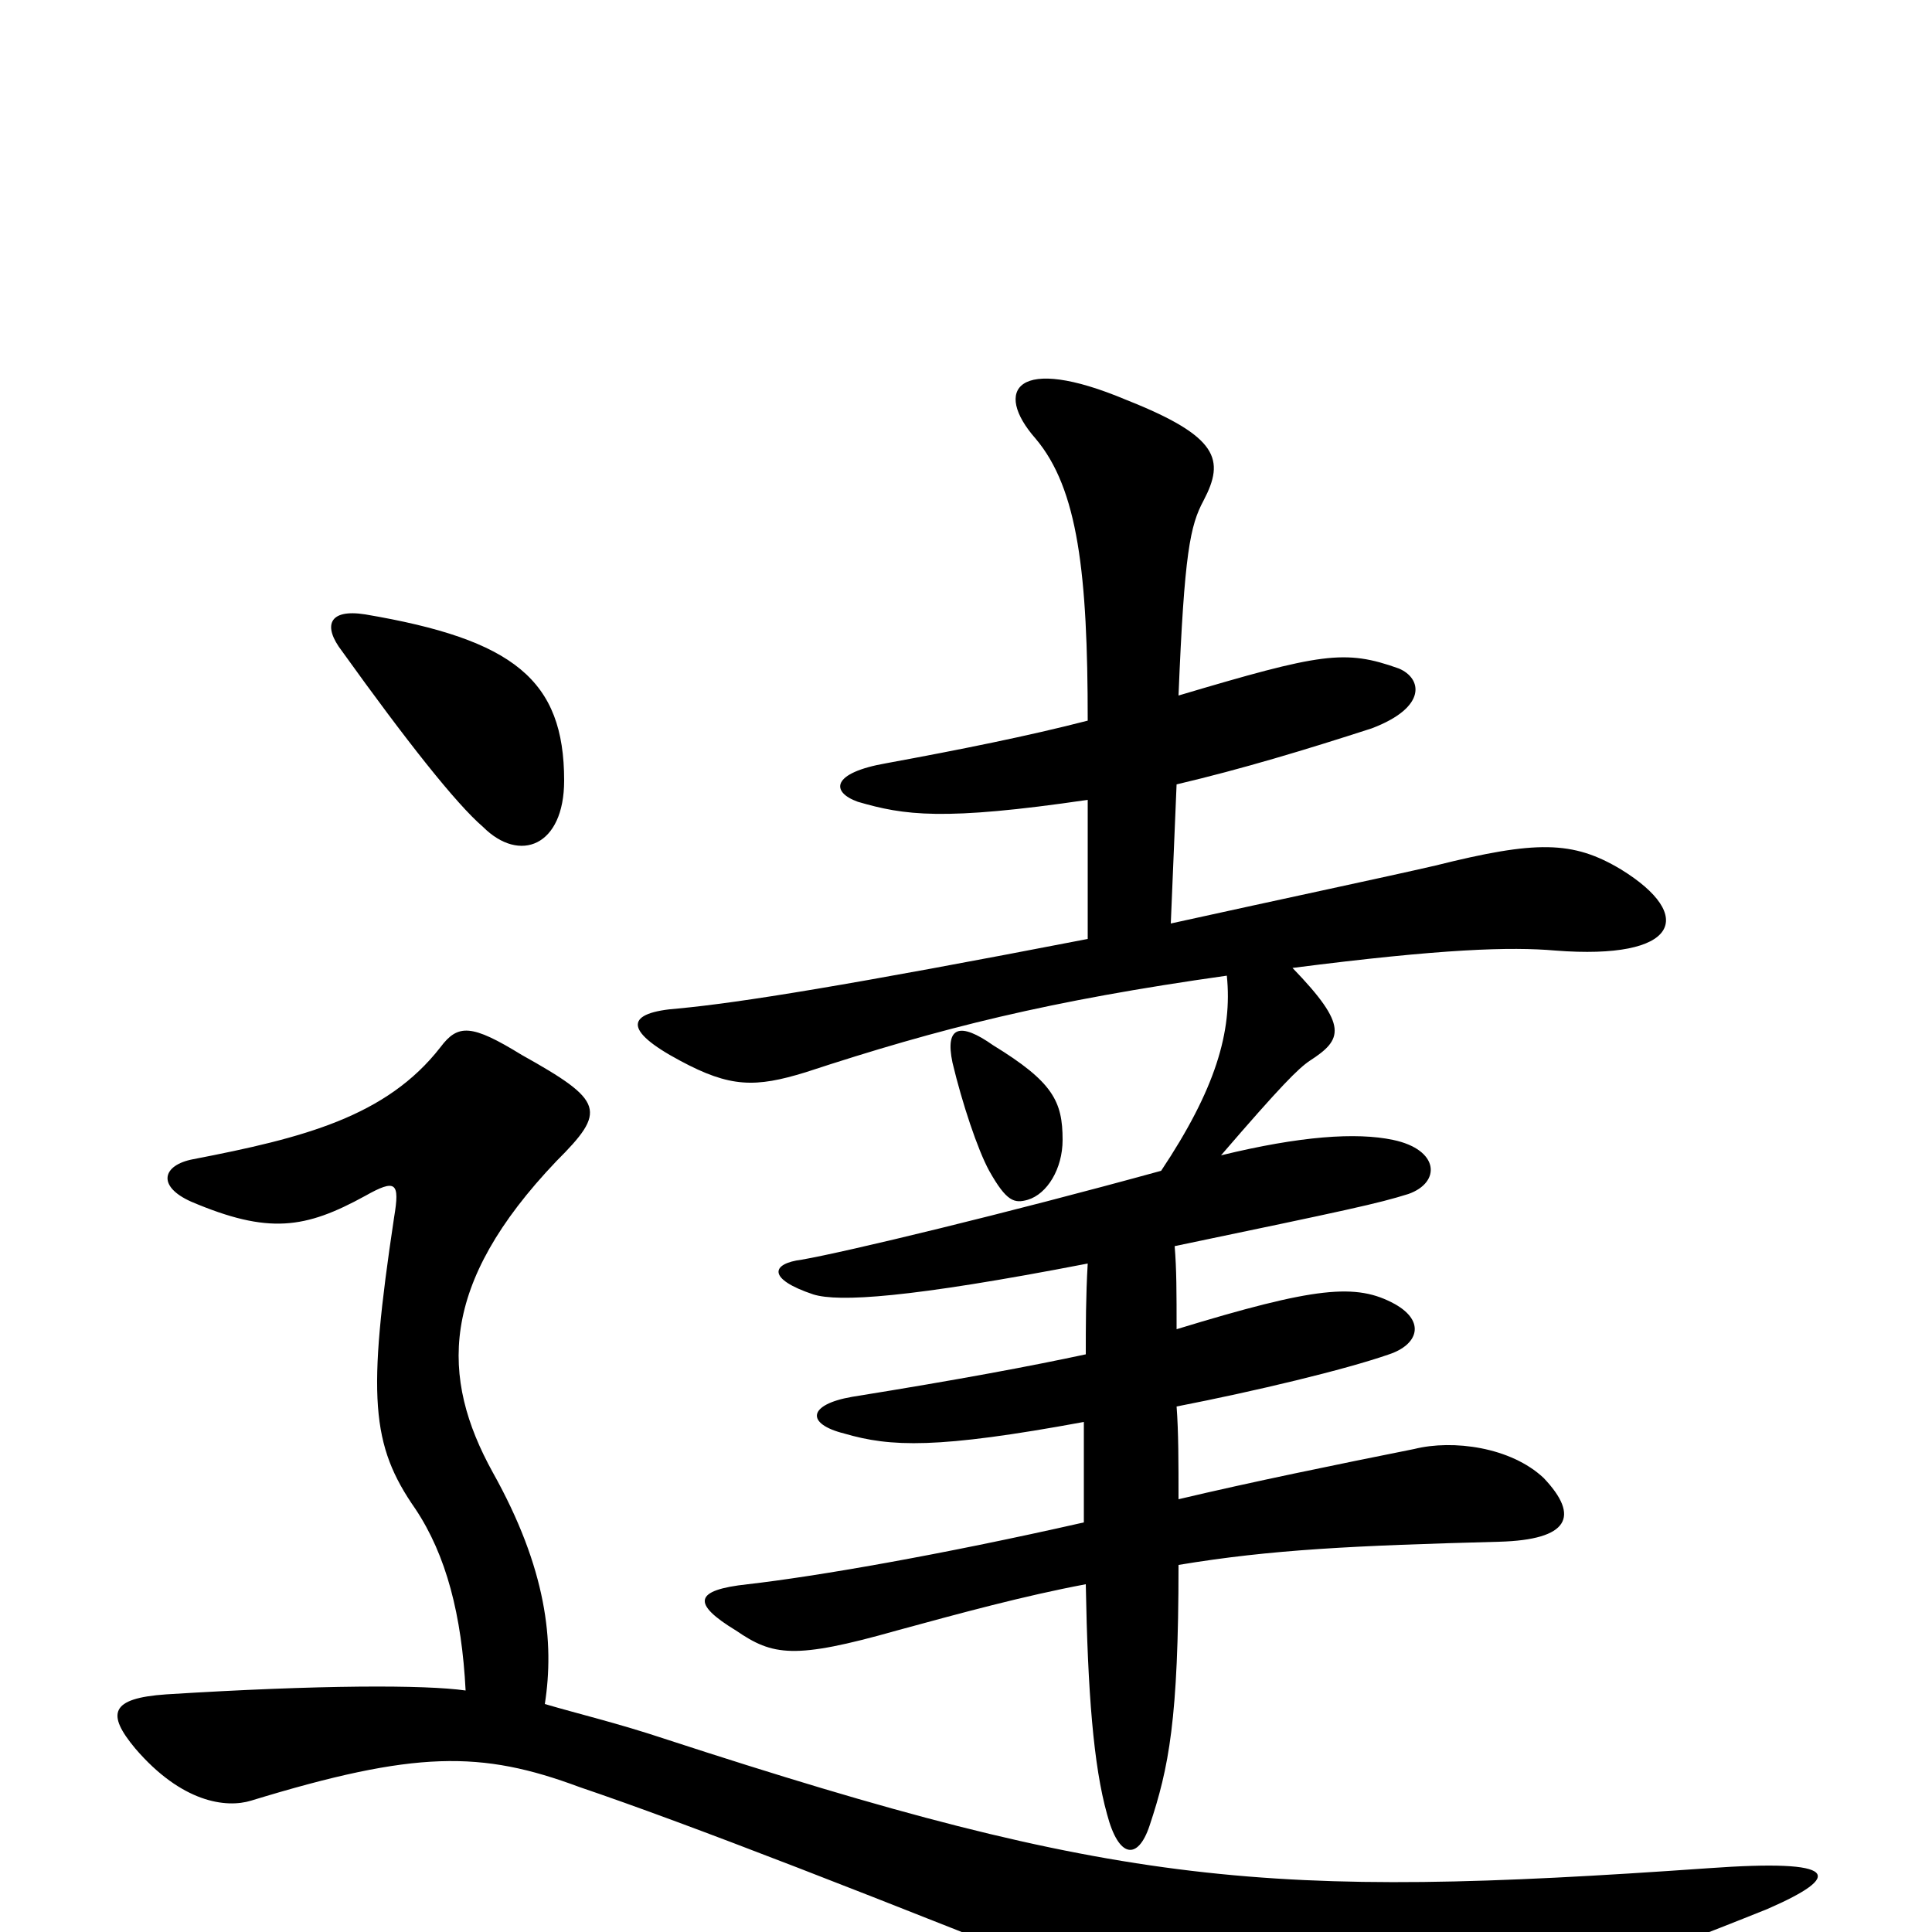 <svg xmlns="http://www.w3.org/2000/svg" viewBox="0 -1000 1000 1000">
	<path fill="#000000" d="M493 -450C498 -429 506 -405 512 -394C521 -378 525 -377 532 -379C542 -382 550 -395 550 -410C550 -430 545 -440 514 -459C497 -471 489 -469 493 -450ZM606 -522L609 -594C643 -602 676 -612 710 -623C739 -634 736 -649 724 -654C696 -664 684 -662 610 -640C613 -714 616 -728 623 -741C634 -762 631 -774 583 -793C526 -817 514 -798 536 -773C558 -747 563 -703 563 -627C532 -619 497 -612 459 -605C430 -600 430 -590 444 -585C468 -578 488 -575 563 -586V-514C439 -490 383 -481 351 -478C324 -476 322 -467 352 -451C378 -437 391 -437 417 -445C487 -468 543 -482 635 -495C638 -466 629 -436 601 -394C521 -372 438 -352 415 -348C399 -346 397 -338 421 -330C434 -326 470 -328 563 -346C562 -329 562 -313 562 -299C534 -293 497 -286 441 -277C418 -273 417 -263 437 -258C461 -251 485 -250 561 -264C561 -244 561 -229 561 -212C486 -195 422 -184 387 -180C359 -177 358 -170 381 -156C400 -143 411 -141 464 -156C497 -165 530 -174 562 -180C563 -124 566 -86 573 -61C579 -38 589 -37 595 -55C605 -85 610 -110 610 -190C658 -198 701 -200 776 -202C812 -203 818 -215 799 -235C782 -251 752 -255 732 -250C692 -242 648 -233 610 -224C610 -243 610 -259 609 -272C650 -280 696 -291 719 -299C734 -304 738 -316 722 -325C702 -336 681 -334 609 -312C609 -331 609 -343 608 -355C699 -374 713 -377 729 -382C746 -388 745 -405 721 -410C702 -414 673 -412 632 -402C663 -438 672 -447 678 -451C695 -462 698 -469 669 -499C747 -509 782 -510 805 -508C869 -503 878 -526 839 -550C814 -565 795 -565 743 -552C717 -546 665 -535 606 -522ZM282 -118C287 -150 283 -188 255 -238C228 -287 227 -335 288 -399C314 -425 313 -430 270 -454C244 -470 237 -470 228 -458C200 -422 157 -411 100 -400C84 -397 81 -386 99 -378C139 -361 158 -364 189 -381C205 -390 207 -388 204 -370C190 -277 192 -252 215 -219C231 -195 239 -164 241 -125C220 -128 166 -128 86 -123C57 -121 55 -113 70 -95C94 -67 117 -64 130 -68C215 -94 249 -94 300 -75C356 -56 446 -21 598 40C653 63 673 62 706 54C796 34 848 15 915 -12C954 -29 953 -38 884 -33C656 -17 580 -23 344 -100C320 -108 299 -113 282 -118ZM292 -596C292 -648 266 -669 189 -682C170 -685 167 -676 177 -663C210 -617 236 -584 250 -572C269 -553 292 -562 292 -596Z"/>
</svg>